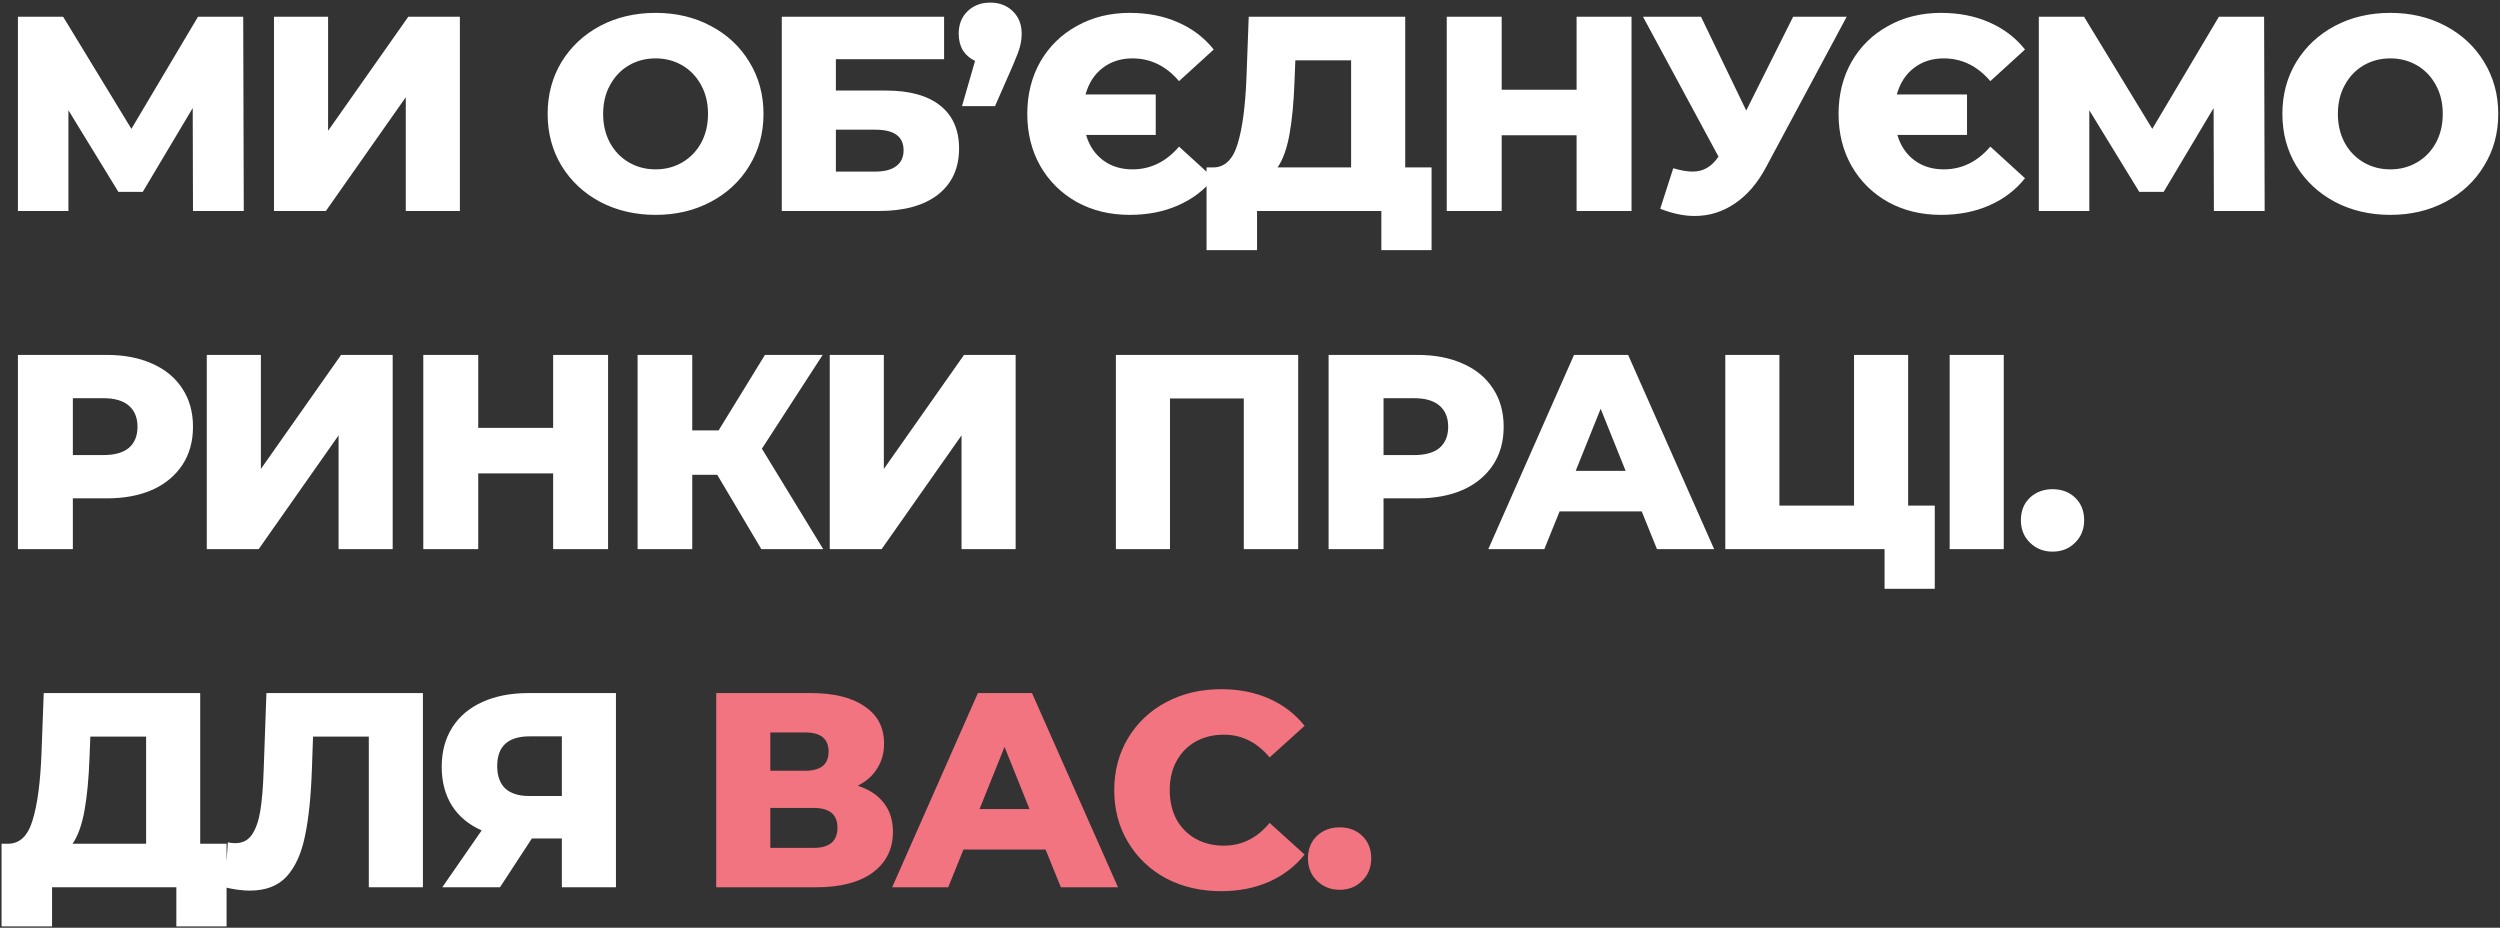 <svg width="865" height="321" viewBox="0 0 865 321" fill="none" xmlns="http://www.w3.org/2000/svg">
<rect x="0" y="0" width="865" height="321" fill="#333333" stroke="none"/>
<path d="M66.776 73L66.68 37.384L49.4 66.376H40.952L23.672 38.152V73H6.2V5.8H21.848L45.464 44.584L68.504 5.8H84.152L84.344 73H66.776ZM94.797 5.8H113.518V45.256L141.262 5.8H159.118V73H140.398V33.64L112.75 73H94.797V5.8ZM226.829 74.344C219.725 74.344 213.325 72.84 207.629 69.832C201.997 66.824 197.549 62.664 194.285 57.352C191.085 52.04 189.485 46.056 189.485 39.4C189.485 32.744 191.085 26.76 194.285 21.448C197.549 16.136 201.997 11.976 207.629 8.968C213.325 5.96 219.725 4.456 226.829 4.456C233.933 4.456 240.301 5.96 245.933 8.968C251.629 11.976 256.077 16.136 259.277 21.448C262.541 26.76 264.173 32.744 264.173 39.4C264.173 46.056 262.541 52.04 259.277 57.352C256.077 62.664 251.629 66.824 245.933 69.832C240.301 72.84 233.933 74.344 226.829 74.344ZM226.829 58.6C230.221 58.6 233.293 57.8 236.045 56.2C238.797 54.6 240.973 52.36 242.573 49.48C244.173 46.536 244.973 43.176 244.973 39.4C244.973 35.624 244.173 32.296 242.573 29.416C240.973 26.472 238.797 24.2 236.045 22.6C233.293 21 230.221 20.2 226.829 20.2C223.437 20.2 220.365 21 217.613 22.6C214.861 24.2 212.685 26.472 211.085 29.416C209.485 32.296 208.685 35.624 208.685 39.4C208.685 43.176 209.485 46.536 211.085 49.48C212.685 52.36 214.861 54.6 217.613 56.2C220.365 57.8 223.437 58.6 226.829 58.6ZM270.496 5.8H326.656V20.488H289.216V31.336H306.592C314.72 31.336 320.96 33.064 325.312 36.52C329.664 39.976 331.84 44.936 331.84 51.4C331.84 58.184 329.408 63.496 324.544 67.336C319.68 71.112 312.864 73 304.096 73H270.496V5.8ZM302.848 59.368C306.048 59.368 308.48 58.728 310.144 57.448C311.808 56.168 312.64 54.344 312.64 51.976C312.64 47.24 309.376 44.872 302.848 44.872H289.216V59.368H302.848ZM342.651 0.904C345.787 0.904 348.379 1.896 350.427 3.88C352.475 5.864 353.499 8.456 353.499 11.656C353.499 13.128 353.307 14.6 352.923 16.072C352.539 17.544 351.707 19.752 350.427 22.696L344.283 36.712H332.859L337.371 21.064C335.579 20.232 334.171 19.016 333.147 17.416C332.187 15.752 331.707 13.832 331.707 11.656C331.707 8.456 332.731 5.864 334.779 3.88C336.827 1.896 339.451 0.904 342.651 0.904ZM390.862 74.344C384.078 74.344 377.998 72.872 372.622 69.928C367.246 66.92 363.022 62.76 359.95 57.448C356.942 52.136 355.438 46.12 355.438 39.4C355.438 32.68 356.942 26.664 359.95 21.352C363.022 16.04 367.246 11.912 372.622 8.968C377.998 5.96 384.078 4.456 390.862 4.456C397.07 4.456 402.638 5.544 407.566 7.72C412.558 9.896 416.686 13.032 419.95 17.128L407.95 28.072C403.47 22.824 398.094 20.2 391.822 20.2C387.79 20.2 384.334 21.32 381.454 23.56C378.638 25.736 376.686 28.776 375.598 32.68H399.886V46.696H375.79C376.878 50.408 378.83 53.32 381.646 55.432C384.462 57.544 387.854 58.6 391.822 58.6C398.094 58.6 403.47 55.976 407.95 50.728L419.95 61.672C416.686 65.768 412.558 68.904 407.566 71.08C402.638 73.256 397.07 74.344 390.862 74.344ZM495.324 57.928V86.536H477.948V73H434.94V86.536H417.468V57.928H419.868C423.836 57.864 426.62 55.144 428.22 49.768C429.884 44.392 430.908 36.648 431.292 26.536L432.06 5.8H486.205V57.928H495.324ZM447.9 28.168C447.644 35.336 447.068 41.416 446.172 46.408C445.276 51.4 443.9 55.24 442.044 57.928H467.484V20.872H448.188L447.9 28.168ZM564.51 5.8V73H545.502V46.792H519.582V73H500.574V5.8H519.582V31.048H545.502V5.8H564.51ZM638.949 5.8L611.109 57.736C608.165 63.304 604.549 67.528 600.261 70.408C596.037 73.288 591.397 74.728 586.341 74.728C582.629 74.728 578.661 73.896 574.437 72.232L578.949 58.216C581.573 58.984 583.813 59.368 585.669 59.368C587.525 59.368 589.157 58.952 590.565 58.12C592.037 57.288 593.381 55.976 594.597 54.184L568.485 5.8H588.549L604.197 38.248L620.421 5.8H638.949ZM671.565 74.344C664.781 74.344 658.701 72.872 653.325 69.928C647.949 66.92 643.725 62.76 640.653 57.448C637.645 52.136 636.141 46.12 636.141 39.4C636.141 32.68 637.645 26.664 640.653 21.352C643.725 16.04 647.949 11.912 653.325 8.968C658.701 5.96 664.781 4.456 671.565 4.456C677.773 4.456 683.341 5.544 688.269 7.72C693.261 9.896 697.389 13.032 700.653 17.128L688.653 28.072C684.173 22.824 678.797 20.2 672.525 20.2C668.493 20.2 665.037 21.32 662.157 23.56C659.341 25.736 657.389 28.776 656.301 32.68H680.589V46.696H656.493C657.581 50.408 659.533 53.32 662.349 55.432C665.165 57.544 668.557 58.6 672.525 58.6C678.797 58.6 684.173 55.976 688.653 50.728L700.653 61.672C697.389 65.768 693.261 68.904 688.269 71.08C683.341 73.256 677.773 74.344 671.565 74.344ZM766.005 73L765.909 37.384L748.629 66.376H740.181L722.901 38.152V73H705.429V5.8H721.077L744.693 44.584L767.733 5.8H783.381L783.573 73H766.005ZM827.05 74.344C819.946 74.344 813.546 72.84 807.85 69.832C802.218 66.824 797.77 62.664 794.506 57.352C791.306 52.04 789.706 46.056 789.706 39.4C789.706 32.744 791.306 26.76 794.506 21.448C797.77 16.136 802.218 11.976 807.85 8.968C813.546 5.96 819.946 4.456 827.05 4.456C834.154 4.456 840.522 5.96 846.154 8.968C851.85 11.976 856.298 16.136 859.498 21.448C862.762 26.76 864.394 32.744 864.394 39.4C864.394 46.056 862.762 52.04 859.498 57.352C856.298 62.664 851.85 66.824 846.154 69.832C840.522 72.84 834.154 74.344 827.05 74.344ZM827.05 58.6C830.442 58.6 833.514 57.8 836.266 56.2C839.018 54.6 841.194 52.36 842.794 49.48C844.394 46.536 845.194 43.176 845.194 39.4C845.194 35.624 844.394 32.296 842.794 29.416C841.194 26.472 839.018 24.2 836.266 22.6C833.514 21 830.442 20.2 827.05 20.2C823.658 20.2 820.586 21 817.834 22.6C815.082 24.2 812.906 26.472 811.306 29.416C809.706 32.296 808.906 35.624 808.906 39.4C808.906 43.176 809.706 46.536 811.306 49.48C812.906 52.36 815.082 54.6 817.834 56.2C820.586 57.8 823.658 58.6 827.05 58.6ZM36.92 122.8C43 122.8 48.28 123.824 52.76 125.872C57.24 127.856 60.696 130.736 63.128 134.512C65.56 138.224 66.776 142.608 66.776 147.664C66.776 152.72 65.56 157.104 63.128 160.816C60.696 164.528 57.24 167.408 52.76 169.456C48.28 171.44 43 172.432 36.92 172.432H25.208V190H6.2V122.8H36.92ZM35.768 157.456C39.672 157.456 42.616 156.624 44.6 154.96C46.584 153.232 47.576 150.8 47.576 147.664C47.576 144.528 46.584 142.096 44.6 140.368C42.616 138.64 39.672 137.776 35.768 137.776H25.208V157.456H35.768ZM71.547 122.8H90.267V162.256L118.012 122.8H135.868V190H117.148V150.64L89.499 190H71.547V122.8ZM210.394 122.8V190H191.386V163.792H165.466V190H146.458V122.8H165.466V148.048H191.386V122.8H210.394ZM248.16 164.272H239.52V190H220.608V122.8H239.52V148.912H248.64L264.672 122.8H284.64L263.617 155.248L284.832 190H263.424L248.16 164.272ZM287.09 122.8H305.81V162.256L333.554 122.8H351.41V190H332.69V150.64L305.042 190H287.09V122.8ZM449.169 122.8V190H430.353V137.872H404.817V190H386.097V122.8H449.169ZM490.415 122.8C496.495 122.8 501.775 123.824 506.255 125.872C510.735 127.856 514.191 130.736 516.623 134.512C519.055 138.224 520.271 142.608 520.271 147.664C520.271 152.72 519.055 157.104 516.623 160.816C514.191 164.528 510.735 167.408 506.255 169.456C501.775 171.44 496.495 172.432 490.415 172.432H478.703V190H459.695V122.8H490.415ZM489.263 157.456C493.167 157.456 496.111 156.624 498.095 154.96C500.079 153.232 501.071 150.8 501.071 147.664C501.071 144.528 500.079 142.096 498.095 140.368C496.111 138.64 493.167 137.776 489.263 137.776H478.703V157.456H489.263ZM568.036 176.944H539.62L534.34 190H514.948L544.612 122.8H563.332L593.092 190H573.316L568.036 176.944ZM562.468 162.928L553.828 141.424L545.188 162.928H562.468ZM669.433 174.928V203.728H652.057V190H596.953V122.8H615.673V174.928H641.497V122.8H660.217V174.928H669.433ZM674.581 122.8H693.301V190H674.581V122.8ZM710.171 190.864C707.099 190.864 704.507 189.84 702.395 187.792C700.283 185.744 699.227 183.152 699.227 180.016C699.227 176.816 700.251 174.224 702.299 172.24C704.411 170.256 707.035 169.264 710.171 169.264C713.371 169.264 715.995 170.256 718.043 172.24C720.091 174.224 721.115 176.816 721.115 180.016C721.115 183.152 720.059 185.744 717.947 187.792C715.899 189.84 713.307 190.864 710.171 190.864ZM78.392 291.928V320.536H61.016V307H18.008V320.536H0.536V291.928H2.936C6.904 291.864 9.688 289.144 11.288 283.768C12.952 278.392 13.976 270.648 14.36 260.536L15.128 239.8H69.272V291.928H78.392ZM30.968 262.168C30.712 269.336 30.136 275.416 29.24 280.408C28.344 285.4 26.968 289.24 25.112 291.928H50.552V254.872H31.256L30.968 262.168ZM146.329 239.8V307H127.609V254.872H108.313L107.929 265.816C107.609 275.416 106.809 283.224 105.529 289.24C104.313 295.256 102.201 299.928 99.193 303.256C96.185 306.52 91.929 308.152 86.425 308.152C83.865 308.152 80.985 307.768 77.785 307L78.841 291.448C79.673 291.64 80.537 291.736 81.433 291.736C83.929 291.736 85.849 290.744 87.193 288.76C88.537 286.776 89.497 284.024 90.073 280.504C90.649 276.92 91.033 272.28 91.225 266.584L92.185 239.8H146.329ZM213.12 239.8V307H194.4V290.104H184.032L172.992 307H153.024L166.656 287.32C162.176 285.336 158.752 282.488 156.384 278.776C154.016 275 152.832 270.52 152.832 265.336C152.832 260.088 154.048 255.544 156.48 251.704C158.912 247.864 162.4 244.92 166.944 242.872C171.488 240.824 176.8 239.8 182.88 239.8H213.12ZM183.264 254.776C175.776 254.776 172.032 258.2 172.032 265.048C172.032 268.44 172.96 271.032 174.816 272.824C176.736 274.552 179.488 275.416 183.072 275.416H194.4V254.776H183.264Z" fill="white"/>
<path d="M296.769 271.864C300.737 273.144 303.745 275.128 305.793 277.816C307.905 280.504 308.961 283.832 308.961 287.8C308.961 293.752 306.625 298.456 301.953 301.912C297.345 305.304 290.785 307 282.273 307H247.809V239.8H280.449C288.513 239.8 294.753 241.336 299.169 244.408C303.649 247.416 305.889 251.704 305.889 257.272C305.889 260.536 305.089 263.416 303.489 265.912C301.953 268.408 299.713 270.392 296.769 271.864ZM266.529 266.68H278.625C284.001 266.68 286.689 264.472 286.689 260.056C286.689 255.64 284.001 253.432 278.625 253.432H266.529V266.68ZM281.505 293.368C287.009 293.368 289.761 291.032 289.761 286.36C289.761 281.816 287.009 279.544 281.505 279.544H266.529V293.368H281.505ZM361.774 293.944H333.358L328.078 307H308.686L338.35 239.8H357.07L386.83 307H367.054L361.774 293.944ZM356.206 279.928L347.566 258.424L338.926 279.928H356.206ZM422.49 308.344C415.45 308.344 409.114 306.872 403.482 303.928C397.914 300.92 393.53 296.76 390.33 291.448C387.13 286.136 385.53 280.12 385.53 273.4C385.53 266.68 387.13 260.664 390.33 255.352C393.53 250.04 397.914 245.912 403.482 242.968C409.114 239.96 415.45 238.456 422.49 238.456C428.634 238.456 434.17 239.544 439.098 241.72C444.026 243.896 448.122 247.032 451.386 251.128L439.29 262.072C434.938 256.824 429.658 254.2 423.45 254.2C419.802 254.2 416.538 255 413.658 256.6C410.842 258.2 408.634 260.472 407.034 263.416C405.498 266.296 404.73 269.624 404.73 273.4C404.73 277.176 405.498 280.536 407.034 283.48C408.634 286.36 410.842 288.6 413.658 290.2C416.538 291.8 419.802 292.6 423.45 292.6C429.658 292.6 434.938 289.976 439.29 284.728L451.386 295.672C448.122 299.768 444.026 302.904 439.098 305.08C434.17 307.256 428.634 308.344 422.49 308.344ZM463.5 307.864C460.428 307.864 457.836 306.84 455.724 304.792C453.612 302.744 452.556 300.152 452.556 297.016C452.556 293.816 453.58 291.224 455.628 289.24C457.74 287.256 460.364 286.264 463.5 286.264C466.7 286.264 469.324 287.256 471.372 289.24C473.42 291.224 474.444 293.816 474.444 297.016C474.444 300.152 473.388 302.744 471.276 304.792C469.228 306.84 466.636 307.864 463.5 307.864Z" fill="#F27480"/>
</svg>

